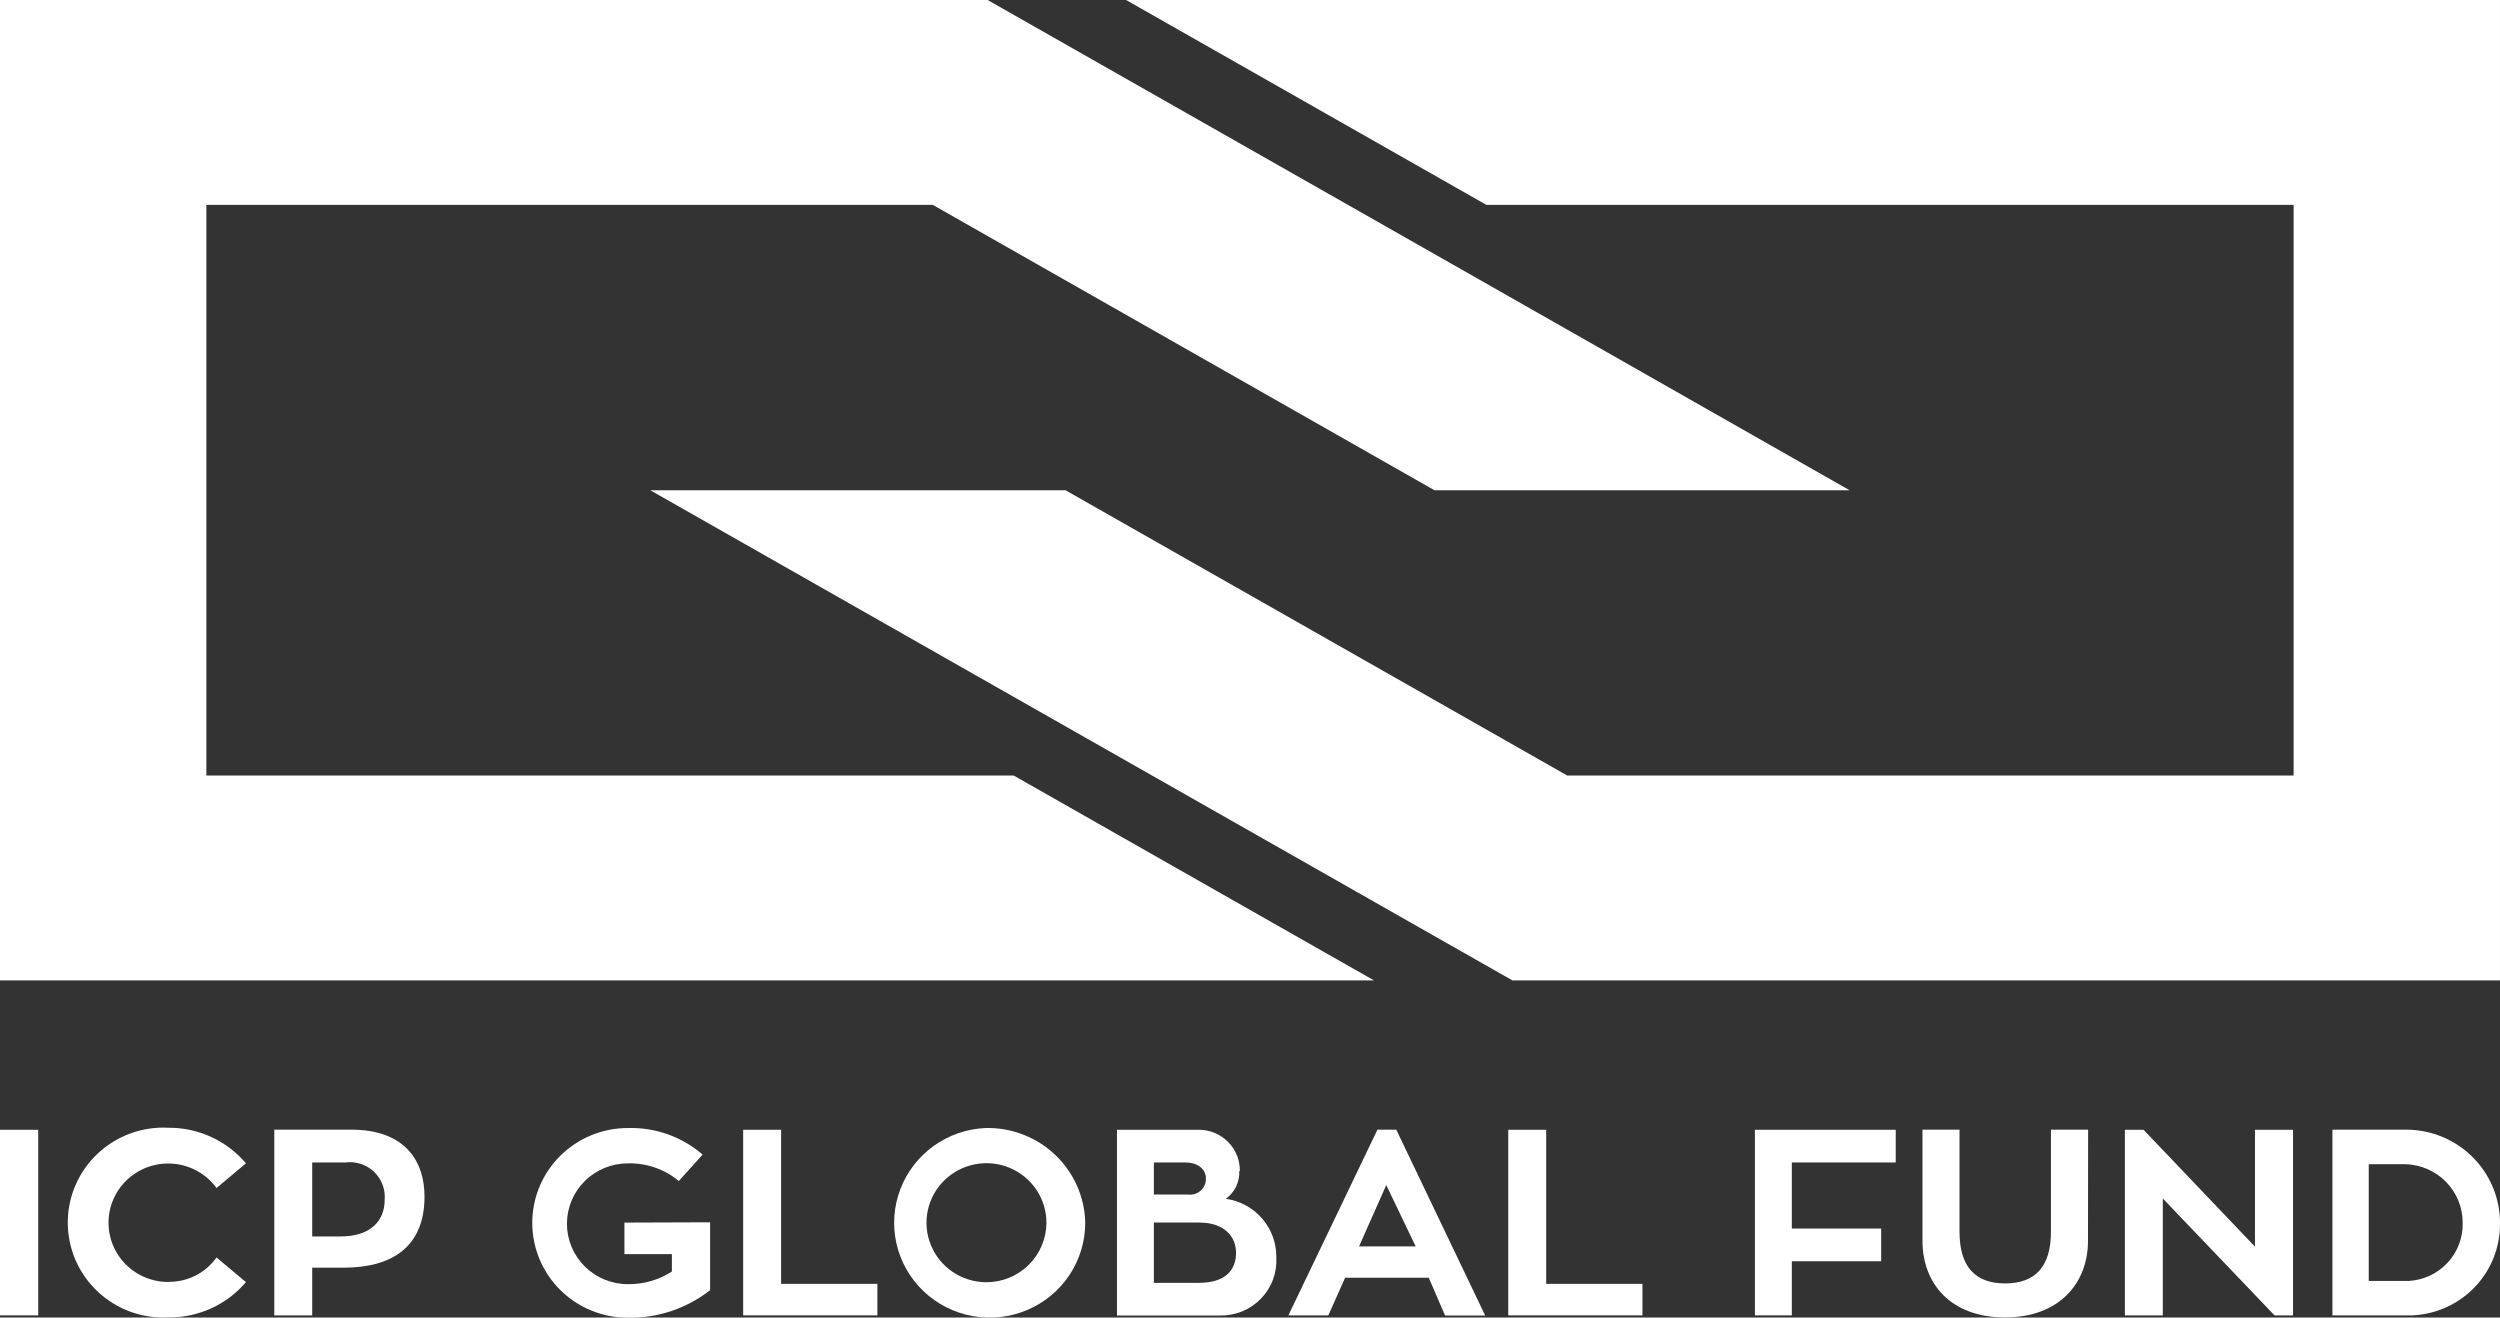 <svg xmlns="http://www.w3.org/2000/svg" width="148" height="78" viewBox="0 0 148 78" fill="none">
  <rect x="0" y="0" width="148" height="78" fill="#333333" stroke="none"/>
  <g clip-path="url(#clip0_1016_2035)">
    <path d="M60.008 45.91H12.217V12.128H55.221L84.921 29.023H109.495L86.905 16.17L58.467 0H0V58.038H81.336L60.008 45.91Z" fill="white"/>
    <path d="M66.664 0L87.992 12.128H135.782V45.91H92.778L63.079 29.023H38.496L89.532 58.038H147.999V0H66.664Z" fill="white"/>
    <path d="M2.262 66.883H0V77.87H2.262V66.883Z" fill="white"/>
    <path d="M9.99 75.893C9.384 75.899 8.787 75.749 8.255 75.46C7.724 75.17 7.277 74.749 6.957 74.239C6.636 73.728 6.454 73.143 6.427 72.542C6.4 71.941 6.529 71.343 6.802 70.806C7.075 70.269 7.483 69.81 7.986 69.475C8.49 69.139 9.071 68.938 9.676 68.89C10.28 68.842 10.886 68.95 11.437 69.202C11.987 69.454 12.463 69.843 12.819 70.33L14.559 68.87C14 68.208 13.301 67.675 12.511 67.311C11.722 66.947 10.861 66.76 9.99 66.763C9.221 66.72 8.451 66.834 7.728 67.097C7.005 67.36 6.343 67.767 5.783 68.292C5.224 68.818 4.778 69.451 4.473 70.153C4.169 70.856 4.012 71.612 4.012 72.377C4.012 73.142 4.169 73.898 4.473 74.601C4.778 75.303 5.224 75.937 5.783 76.462C6.343 76.988 7.005 77.394 7.728 77.657C8.451 77.92 9.221 78.034 9.99 77.992C10.86 77.997 11.72 77.813 12.509 77.452C13.299 77.09 13.998 76.561 14.559 75.901L12.819 74.442C12.5 74.891 12.076 75.258 11.584 75.509C11.091 75.76 10.544 75.889 9.99 75.884" fill="white"/>
    <path d="M18.483 73.198V68.819H20.433C20.739 68.778 21.051 68.805 21.346 68.9C21.64 68.994 21.909 69.153 22.134 69.364C22.358 69.575 22.532 69.834 22.643 70.121C22.754 70.407 22.798 70.715 22.773 71.021C22.773 72.308 21.903 73.198 20.163 73.198H18.483ZM16.238 66.875V77.871H18.483V75.046H20.354C23.165 75.046 25.131 73.846 25.131 70.84C25.131 68.784 24.026 66.875 20.781 66.875H16.238Z" fill="white"/>
    <path d="M36.966 72.378V74.243H39.776V75.271C39.002 75.776 38.092 76.038 37.166 76.023C36.211 76.023 35.294 75.646 34.618 74.975C33.943 74.305 33.563 73.395 33.563 72.447C33.563 71.498 33.943 70.589 34.618 69.918C35.294 69.248 36.211 68.871 37.166 68.871C38.267 68.841 39.341 69.213 40.185 69.916L41.595 68.352C40.371 67.293 38.789 66.731 37.166 66.78C35.666 66.78 34.227 67.372 33.166 68.425C32.106 69.478 31.51 70.906 31.51 72.395C31.51 73.884 32.106 75.312 33.166 76.365C34.227 77.418 35.666 78.01 37.166 78.01C38.931 78.041 40.654 77.464 42.039 76.377V72.36L36.966 72.378Z" fill="white"/>
    <path d="M46.241 76.004V66.883H43.996V77.87H51.941V76.004H46.241Z" fill="white"/>
    <path d="M58.355 75.909C57.654 75.9 56.972 75.686 56.394 75.294C55.816 74.902 55.368 74.348 55.106 73.704C54.844 73.059 54.78 72.352 54.922 71.671C55.063 70.99 55.405 70.366 55.903 69.878C56.401 69.389 57.034 69.058 57.721 68.925C58.409 68.793 59.121 68.865 59.767 69.133C60.413 69.401 60.965 69.853 61.353 70.431C61.741 71.01 61.949 71.689 61.949 72.385C61.947 72.851 61.853 73.312 61.672 73.742C61.49 74.172 61.225 74.562 60.891 74.889C60.557 75.217 60.161 75.476 59.725 75.651C59.29 75.826 58.824 75.913 58.355 75.909ZM58.355 66.779C57.247 66.824 56.177 67.192 55.278 67.837C54.379 68.481 53.691 69.374 53.299 70.403C52.907 71.433 52.828 72.554 53.073 73.628C53.318 74.701 53.875 75.68 54.676 76.442C55.476 77.203 56.484 77.715 57.575 77.912C58.666 78.109 59.791 77.984 60.811 77.552C61.831 77.12 62.7 76.399 63.311 75.481C63.922 74.562 64.247 73.485 64.246 72.385C64.23 71.632 64.065 70.891 63.761 70.202C63.456 69.513 63.017 68.891 62.47 68.37C61.923 67.85 61.278 67.441 60.572 67.168C59.866 66.895 59.112 66.763 58.355 66.779Z" fill="white"/>
    <path d="M68.309 75.944V72.376H70.998C72.521 72.376 73.174 73.24 73.174 74.165C73.174 75.192 72.538 75.944 70.981 75.944H68.309ZM68.309 68.818H70.163C70.946 68.818 71.39 69.241 71.39 69.768C71.393 69.902 71.367 70.035 71.314 70.158C71.261 70.282 71.182 70.392 71.082 70.482C70.982 70.572 70.864 70.64 70.735 70.681C70.607 70.722 70.471 70.734 70.337 70.718H68.309V68.818ZM73.4 69.319C73.403 69.002 73.344 68.688 73.225 68.394C73.106 68.101 72.93 67.833 72.707 67.607C72.484 67.381 72.218 67.2 71.925 67.076C71.632 66.952 71.317 66.886 70.998 66.883H66.125V77.879H72.216C72.669 77.888 73.12 77.804 73.539 77.632C73.958 77.459 74.336 77.203 74.65 76.878C74.964 76.554 75.207 76.168 75.363 75.745C75.519 75.323 75.585 74.873 75.558 74.424C75.566 73.587 75.269 72.775 74.719 72.139C74.171 71.504 73.408 71.088 72.573 70.969C72.832 70.78 73.039 70.53 73.178 70.242C73.316 69.954 73.38 69.637 73.365 69.319H73.4Z" fill="white"/>
    <path d="M82.067 70.157L83.807 73.785H80.457L82.067 70.157ZM85.548 77.88H87.923L82.659 66.875H81.545L76.272 77.871H78.638L79.63 75.642H84.582L85.548 77.88Z" fill="white"/>
    <path d="M91.534 76.004V66.883H89.289V77.87H97.234V76.004H91.534Z" fill="white"/>
    <path d="M112.227 68.818V66.883H103.891V77.87H106.075V74.665H111.365V72.731H106.075V68.818H112.227Z" fill="white"/>
    <path d="M123.617 66.875H121.416V72.921C121.416 74.977 120.494 75.979 118.701 75.979C116.908 75.979 116.003 74.96 116.003 72.921V66.875H113.811V73.457C113.811 75.997 115.49 77.992 118.692 77.992C121.895 77.992 123.609 75.979 123.609 73.457L123.617 66.875Z" fill="white"/>
    <path d="M133.494 66.883V73.802L126.898 66.883H125.793V77.87H128.038V70.951L134.651 77.87H135.748V66.883H133.494Z" fill="white"/>
    <path d="M140.229 75.832V68.922H142.431C143.333 68.954 144.187 69.331 144.814 69.976C145.44 70.621 145.79 71.481 145.79 72.377C145.816 73.253 145.497 74.104 144.901 74.749C144.304 75.395 143.477 75.783 142.596 75.832H140.229ZM148 72.377C147.996 70.915 147.406 69.514 146.362 68.483C145.318 67.451 143.904 66.873 142.431 66.875H138.08V77.871H142.823C144.234 77.804 145.564 77.194 146.531 76.17C147.497 75.146 148.024 73.789 148 72.386V72.377Z" fill="white"/>
  </g>
  <defs>
    <clipPath id="clip0_1016_2035">
      <rect width="148" height="78" fill="white"/>
    </clipPath>
  </defs>
</svg>